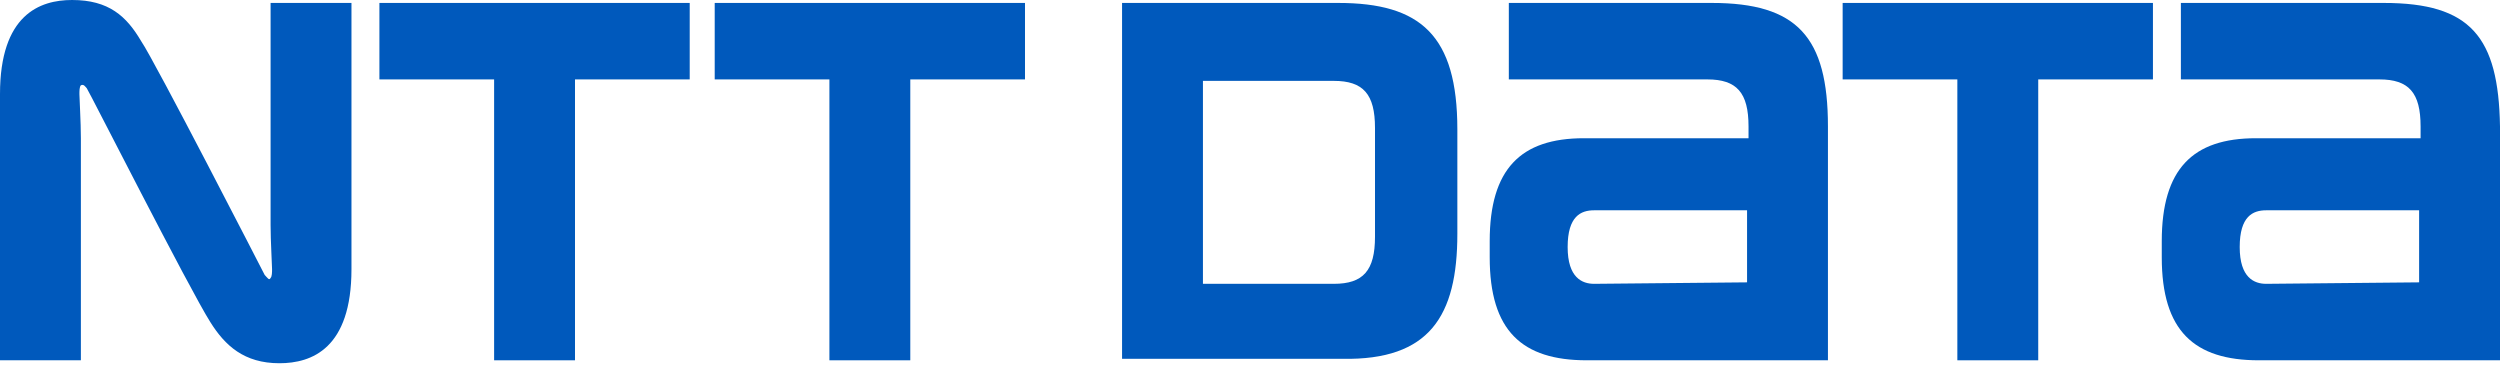 <svg width="170" height="25" viewBox="0 0 170 25" fill="none" xmlns="http://www.w3.org/2000/svg">
<g clip-path="url(#clip0_73_1110)">
<path d="M154.1 19.3C153.3 19.3 152.3 18.9 152.3 16.8C152.3 14.7 153.2 14.3 154.1 14.3H164.5V19.2L154.1 19.3ZM162.1 0.2H148.3V5.4H161.8C163.8 5.4 164.6 6.3 164.6 8.6V9.4H153.4C149.1 9.4 147 11.5 147 16.4V17.5C147 22.5 149.2 24.5 153.6 24.5H170V8.6C169.9 2.5 168 0.2 162.1 0.2Z" fill="#0059BC"/>
<path d="M125.3 0.2V5.4H133.1V24.5H138.6V5.4H146.4V0.2H125.3Z" fill="#0059BC"/>
<path d="M108.4 19.3C107.6 19.3 106.6 18.9 106.6 16.8C106.6 14.7 107.5 14.3 108.4 14.3H118.8V19.2L108.4 19.3ZM116.4 0.2H102.6V5.4H116.1C118.1 5.4 118.9 6.3 118.9 8.6C118.9 8.6 118.9 9.3 118.9 9.4H107.7C103.4 9.4 101.3 11.5 101.3 16.4V17.5C101.3 22.5 103.5 24.5 107.9 24.5H124.3V8.6C124.3 2.5 122.2 0.2 116.4 0.2Z" fill="#0059BC"/>
<path d="M91 0.2H76.3V24.4H91.3C97.2 24.5 99.1 21.5 99.1 15.9V8.8C99.1 2.4 96.6 0.2 91 0.2ZM93.5 16.1C93.5 18.4 92.7 19.3 90.7 19.3H81.8V5.5H90.7C92.7 5.5 93.5 6.4 93.5 8.7V16.1Z" fill="#0059BC"/>
<path d="M48.6 0.2V5.4H56.4V24.5H61.9V5.4H69.7V0.2H48.6Z" fill="#0059BC"/>
<path d="M25.8 0.2V5.4H33.6V24.5H39.1V5.4H46.9V0.2H25.8Z" fill="#0059BC"/>
<path d="M18 18.7C17.9 18.5 10.5 4.1 9.6 2.8C8.6 1.1 7.4 0 4.9 0C2.7 0 0 1 0 6.4V24.5H5.5V9.4C5.5 8.3 5.4 6.7 5.4 6.4C5.4 6.2 5.4 5.9 5.5 5.8C5.7 5.7 5.8 5.9 5.9 6C6 6.1 12.9 19.7 14.3 21.9C15.3 23.5 16.6 24.7 19 24.7C21.2 24.7 23.9 23.7 23.9 18.3V0.2H18.4V15.3C18.4 16.4 18.5 18 18.5 18.3C18.5 18.5 18.5 18.8 18.4 18.9C18.3 19.1 18.2 18.9 18 18.7Z" fill="#0059BC"/>
</g>
<defs>
<clipPath id="clip0_73_1110">
<rect width="170" height="25" fill="white"/>
</clipPath>
</defs>
</svg>
